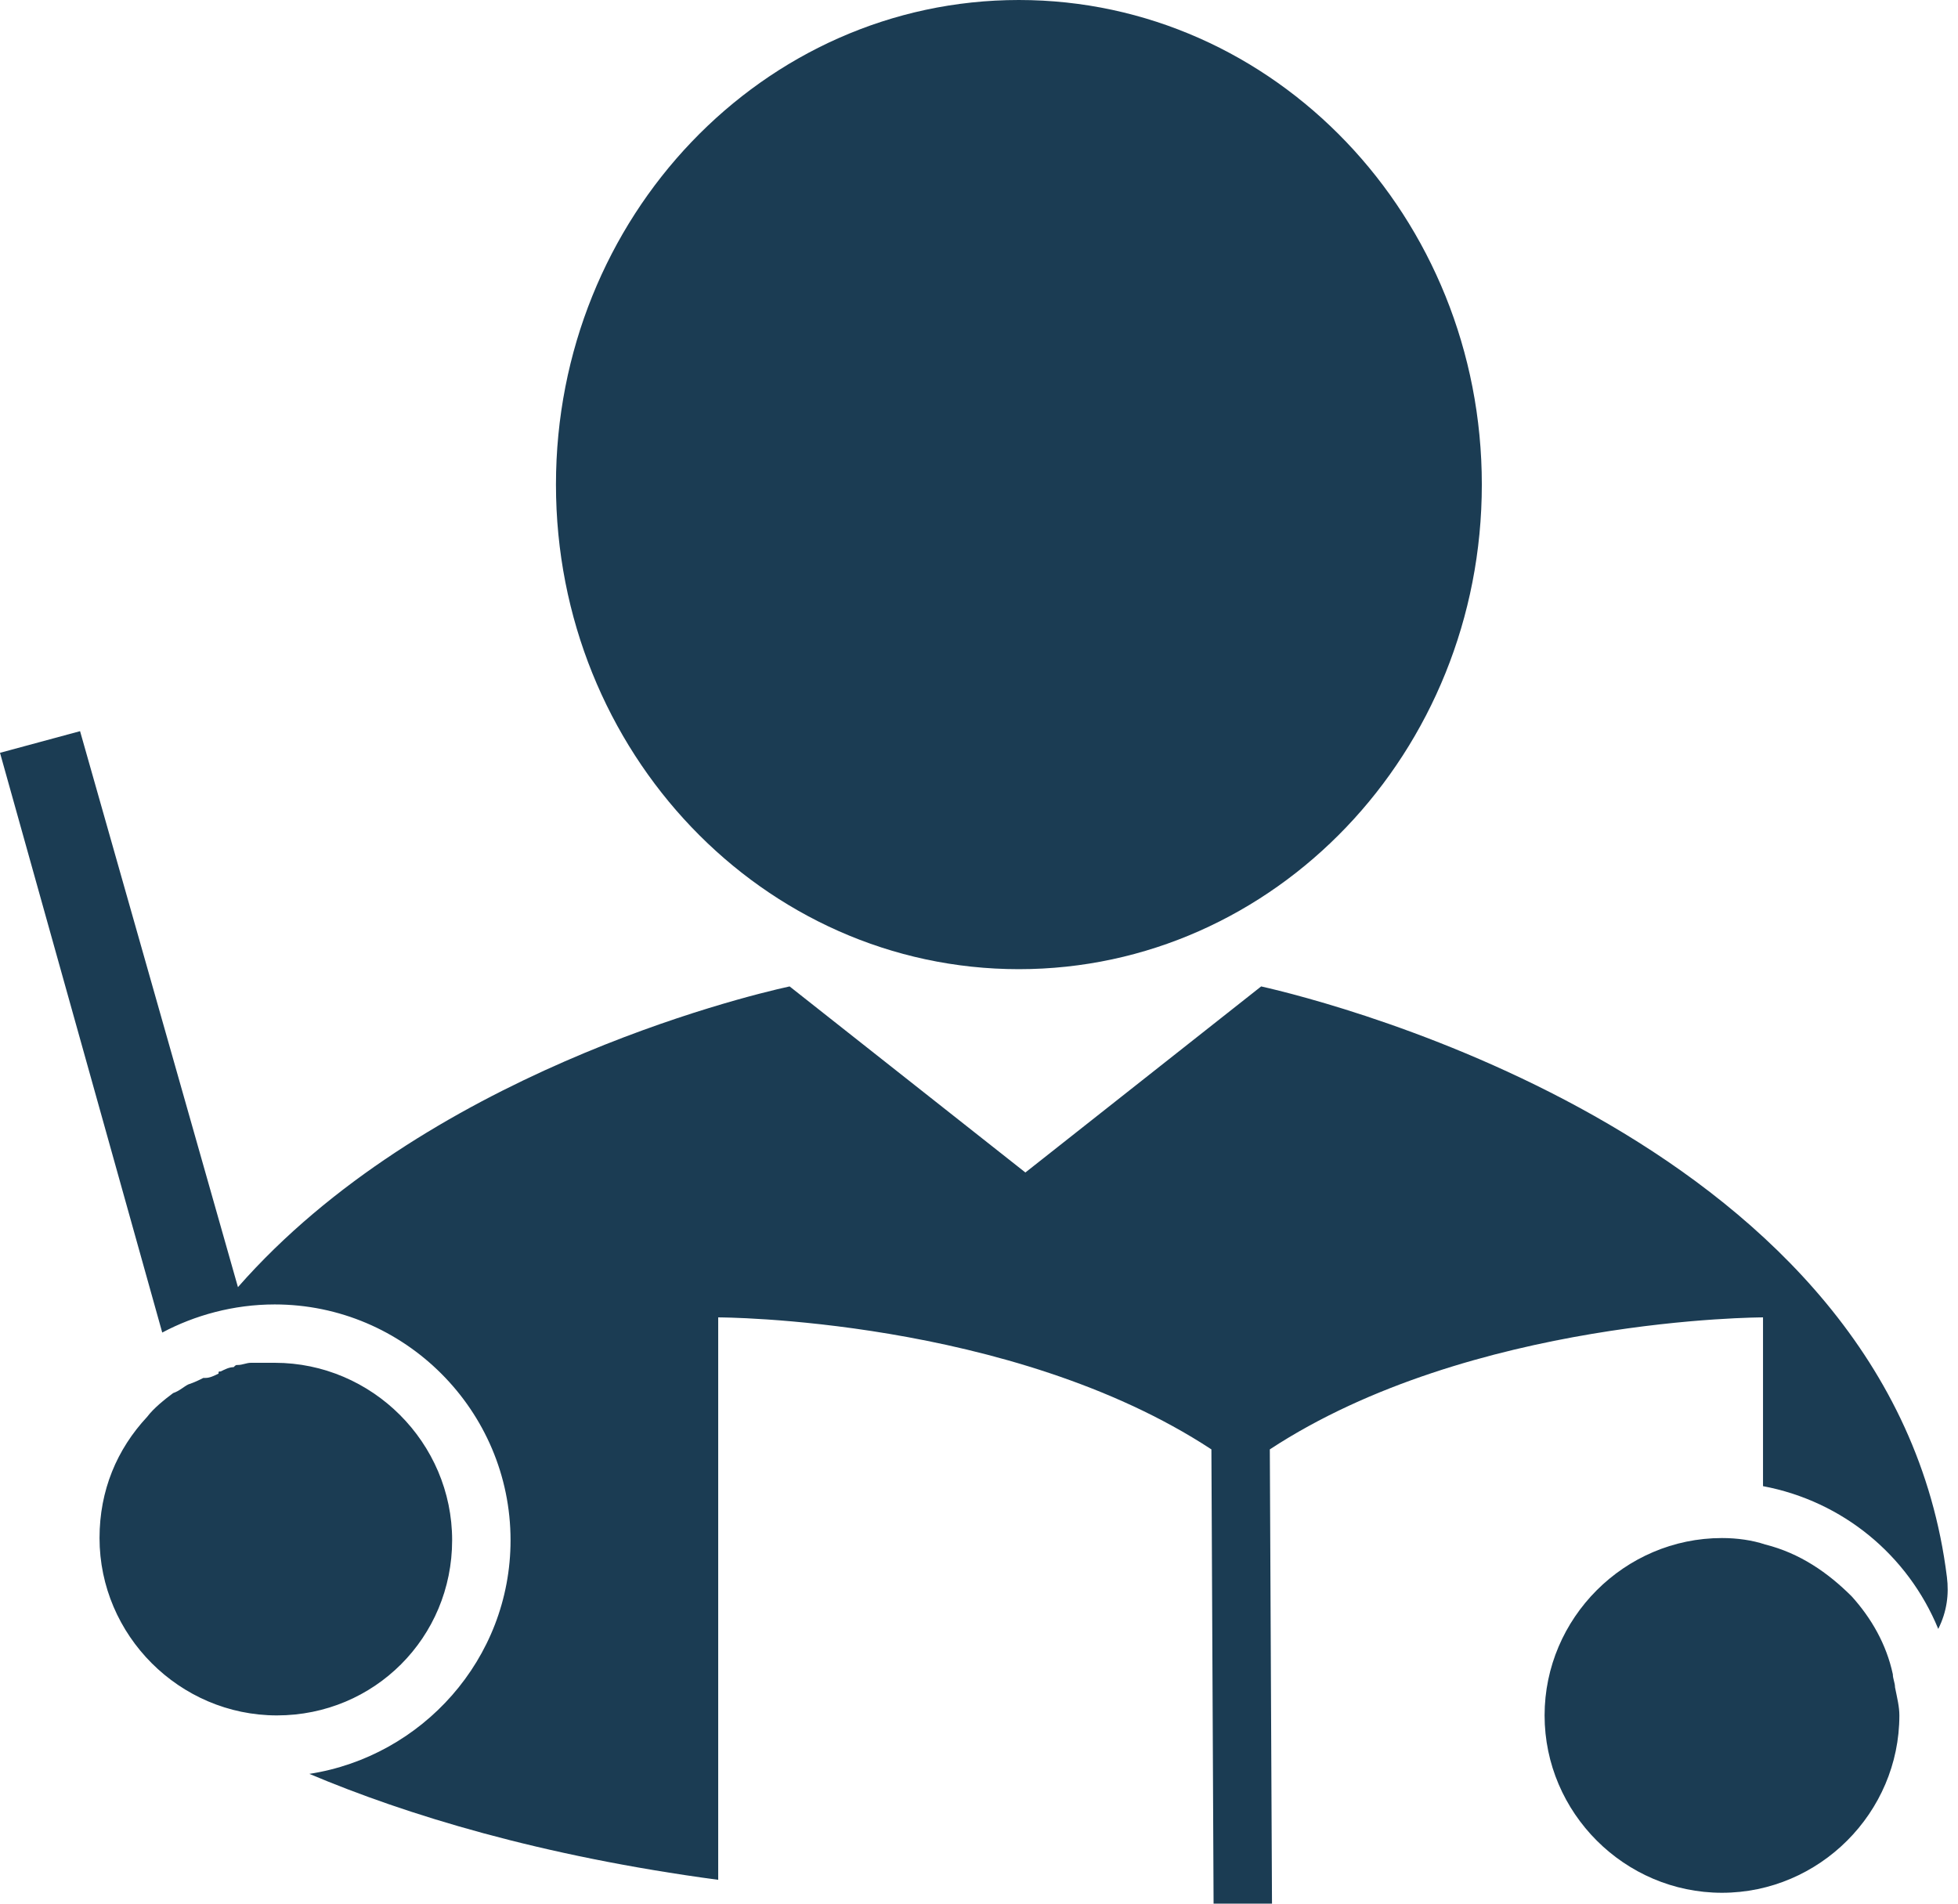 <svg width="36" height="35" viewBox="0 0 36 35" fill="none" xmlns="http://www.w3.org/2000/svg">
<path d="M18.733 17.819C23.434 17.819 27.245 13.83 27.245 8.909C27.245 3.989 23.434 0 18.733 0C14.033 0 10.222 3.989 10.222 8.909C10.222 13.83 14.033 17.819 18.733 17.819Z" fill="#1B3C53"/>
<path d="M34.842 31.022C34.842 30.942 34.802 30.863 34.802 30.783C34.683 30.227 34.405 29.749 34.047 29.352C33.609 28.914 33.092 28.556 32.456 28.397C32.217 28.317 31.939 28.278 31.66 28.278C29.87 28.278 28.399 29.749 28.399 31.539C28.399 33.329 29.87 34.8 31.66 34.8C33.45 34.8 34.922 33.329 34.922 31.539C34.922 31.38 34.882 31.221 34.842 31.022ZM8.313 28.317C8.313 26.527 6.842 25.056 5.052 25.056H4.614C4.535 25.056 4.455 25.096 4.376 25.096C4.336 25.096 4.336 25.096 4.296 25.136C4.217 25.136 4.137 25.175 4.058 25.215C4.018 25.215 4.018 25.215 4.018 25.255C3.938 25.294 3.859 25.334 3.779 25.334H3.739C3.66 25.374 3.58 25.414 3.461 25.454C3.381 25.493 3.302 25.573 3.183 25.613C3.024 25.732 2.825 25.891 2.705 26.05C2.149 26.647 1.83 27.402 1.83 28.278C1.83 30.067 3.302 31.539 5.092 31.539C6.882 31.539 8.313 30.107 8.313 28.317Z" fill="#1B3C53"/>
<path d="M35.796 28.994C34.802 21 24.421 18.414 23.188 18.136L18.853 21.557L14.518 18.136C13.603 18.335 7.796 19.767 4.375 23.665L1.472 13.443L0 13.841L2.983 24.5C3.58 24.182 4.296 23.983 5.051 23.983C7.438 23.983 9.387 25.932 9.387 28.318C9.387 30.506 7.756 32.295 5.688 32.614C7.478 33.369 9.944 34.125 13.205 34.562V24.221C13.205 24.221 18.574 24.221 22.273 26.648L22.313 35H23.387L23.347 26.648C27.046 24.221 32.415 24.221 32.415 24.221V27.324C33.887 27.602 35.08 28.596 35.637 29.949C35.796 29.631 35.836 29.312 35.796 28.994Z" fill="#1B3C53"/>
</svg>
